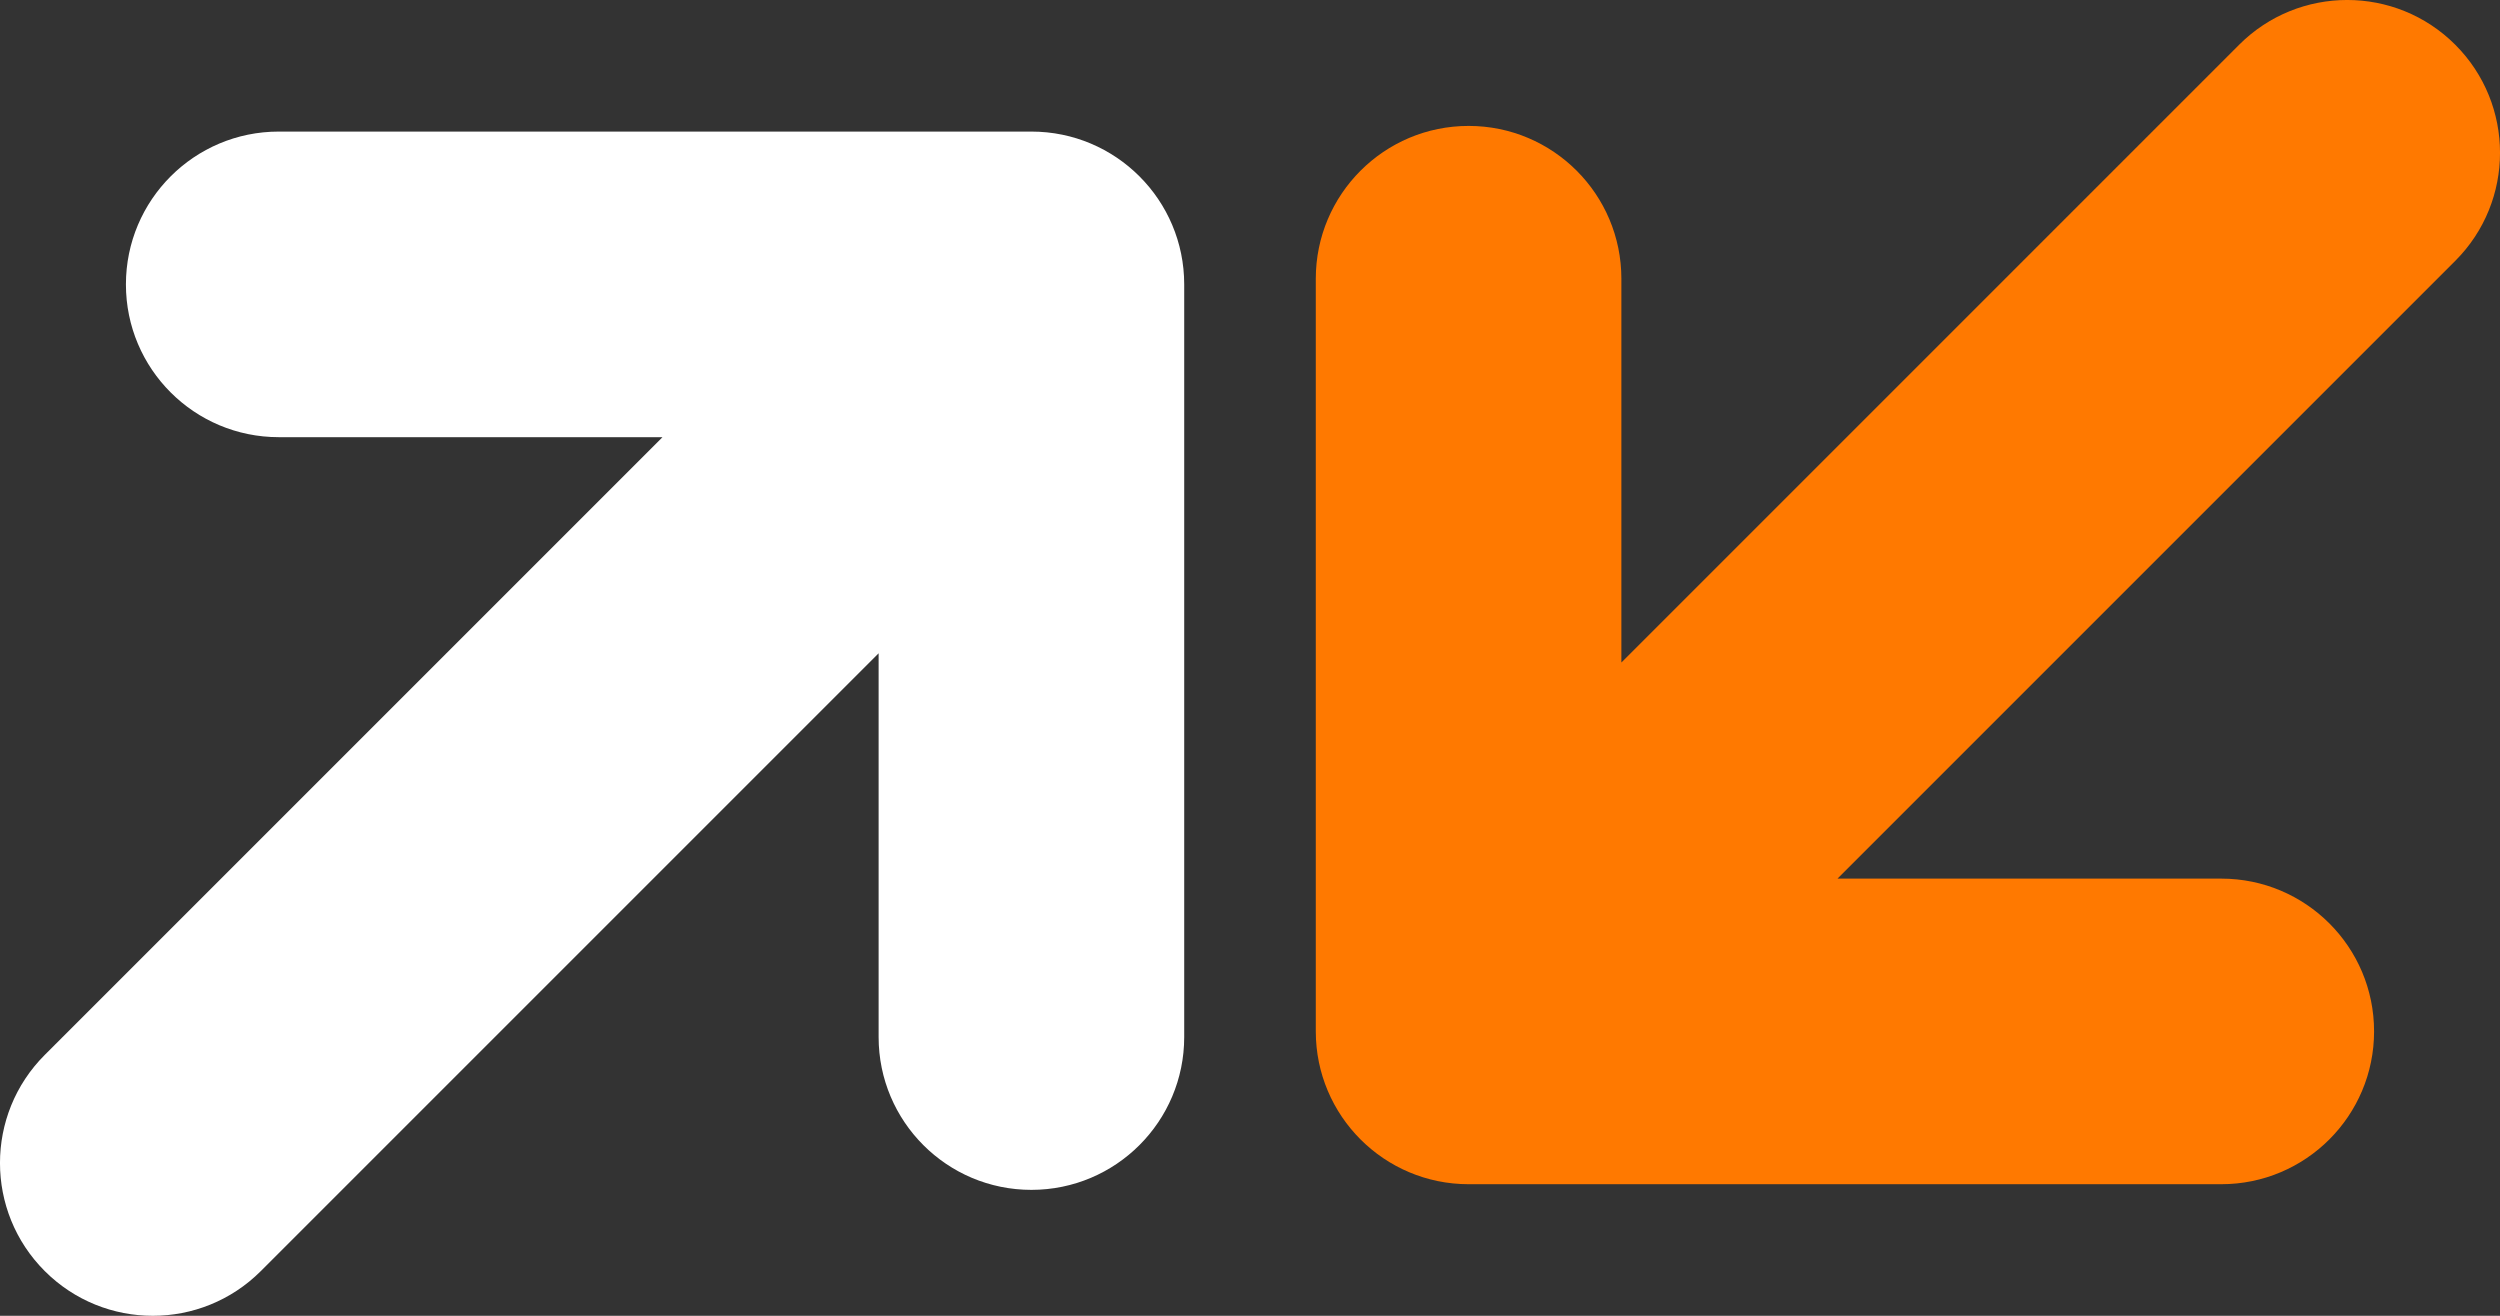 <?xml version="1.0" encoding="UTF-8"?>
<svg width="38px" height="20px" viewBox="0 0 38 20" version="1.1" xmlns="http://www.w3.org/2000/svg"
>
    <rect x="0" y="0" width="38" height="20" fill="#333333" stroke="none"/>
    <title>5ED7C259-399E-46AB-9758-76FF0309E1B7</title>
    <g id="Page-1" stroke="none" stroke-width="1" fill="none" fill-rule="evenodd">
        <g id="[NEW-OSN]---Souscription-Internet-Fibre-&amp;-ADSL-changement-d'offre-7"
           transform="translate(-720, -670)">
            <g id="Group-17" transform="translate(550, 440)">
                <g id="Group-19-Copy-3" transform="translate(110, 200)">
                    <g id="Group-20" transform="translate(60, 30)">
                        <path d="M15.677,2 L4.237,2 C2.954,2 1.914,3.04 1.914,4.323 C1.914,5.606 2.954,6.645 4.237,6.645 L10.07,6.645 L0.68,16.035 C-0.227,16.942 -0.227,18.413 0.68,19.32 C1.587,20.227 3.058,20.227 3.965,19.32 L13.355,9.93 L13.355,15.763 C13.355,17.046 14.394,18.086 15.677,18.086 C16.96,18.086 18,17.046 18,15.763 L18,4.323 C18,3.04 16.96,2 15.677,2"
                              id="Fill-1" fill="#FFFFFF"></path>
                        <path d="M22.323,18 L33.763,18 C35.046,18 36.086,16.96 36.086,15.677 C36.086,14.394 35.046,13.355 33.763,13.355 L27.93,13.355 L37.32,3.965 C38.227,3.058 38.227,1.587 37.32,0.68 C36.413,-0.227 34.942,-0.227 34.035,0.68 L24.645,10.07 L24.645,4.237 C24.645,2.954 23.606,1.914 22.323,1.914 C21.04,1.914 20,2.954 20,4.237 L20,15.677 C20,16.96 21.04,18 22.323,18"
                              id="Fill-4" fill="#ff7900"></path>
                    </g>
                </g>
            </g>
        </g>
    </g>
</svg>
